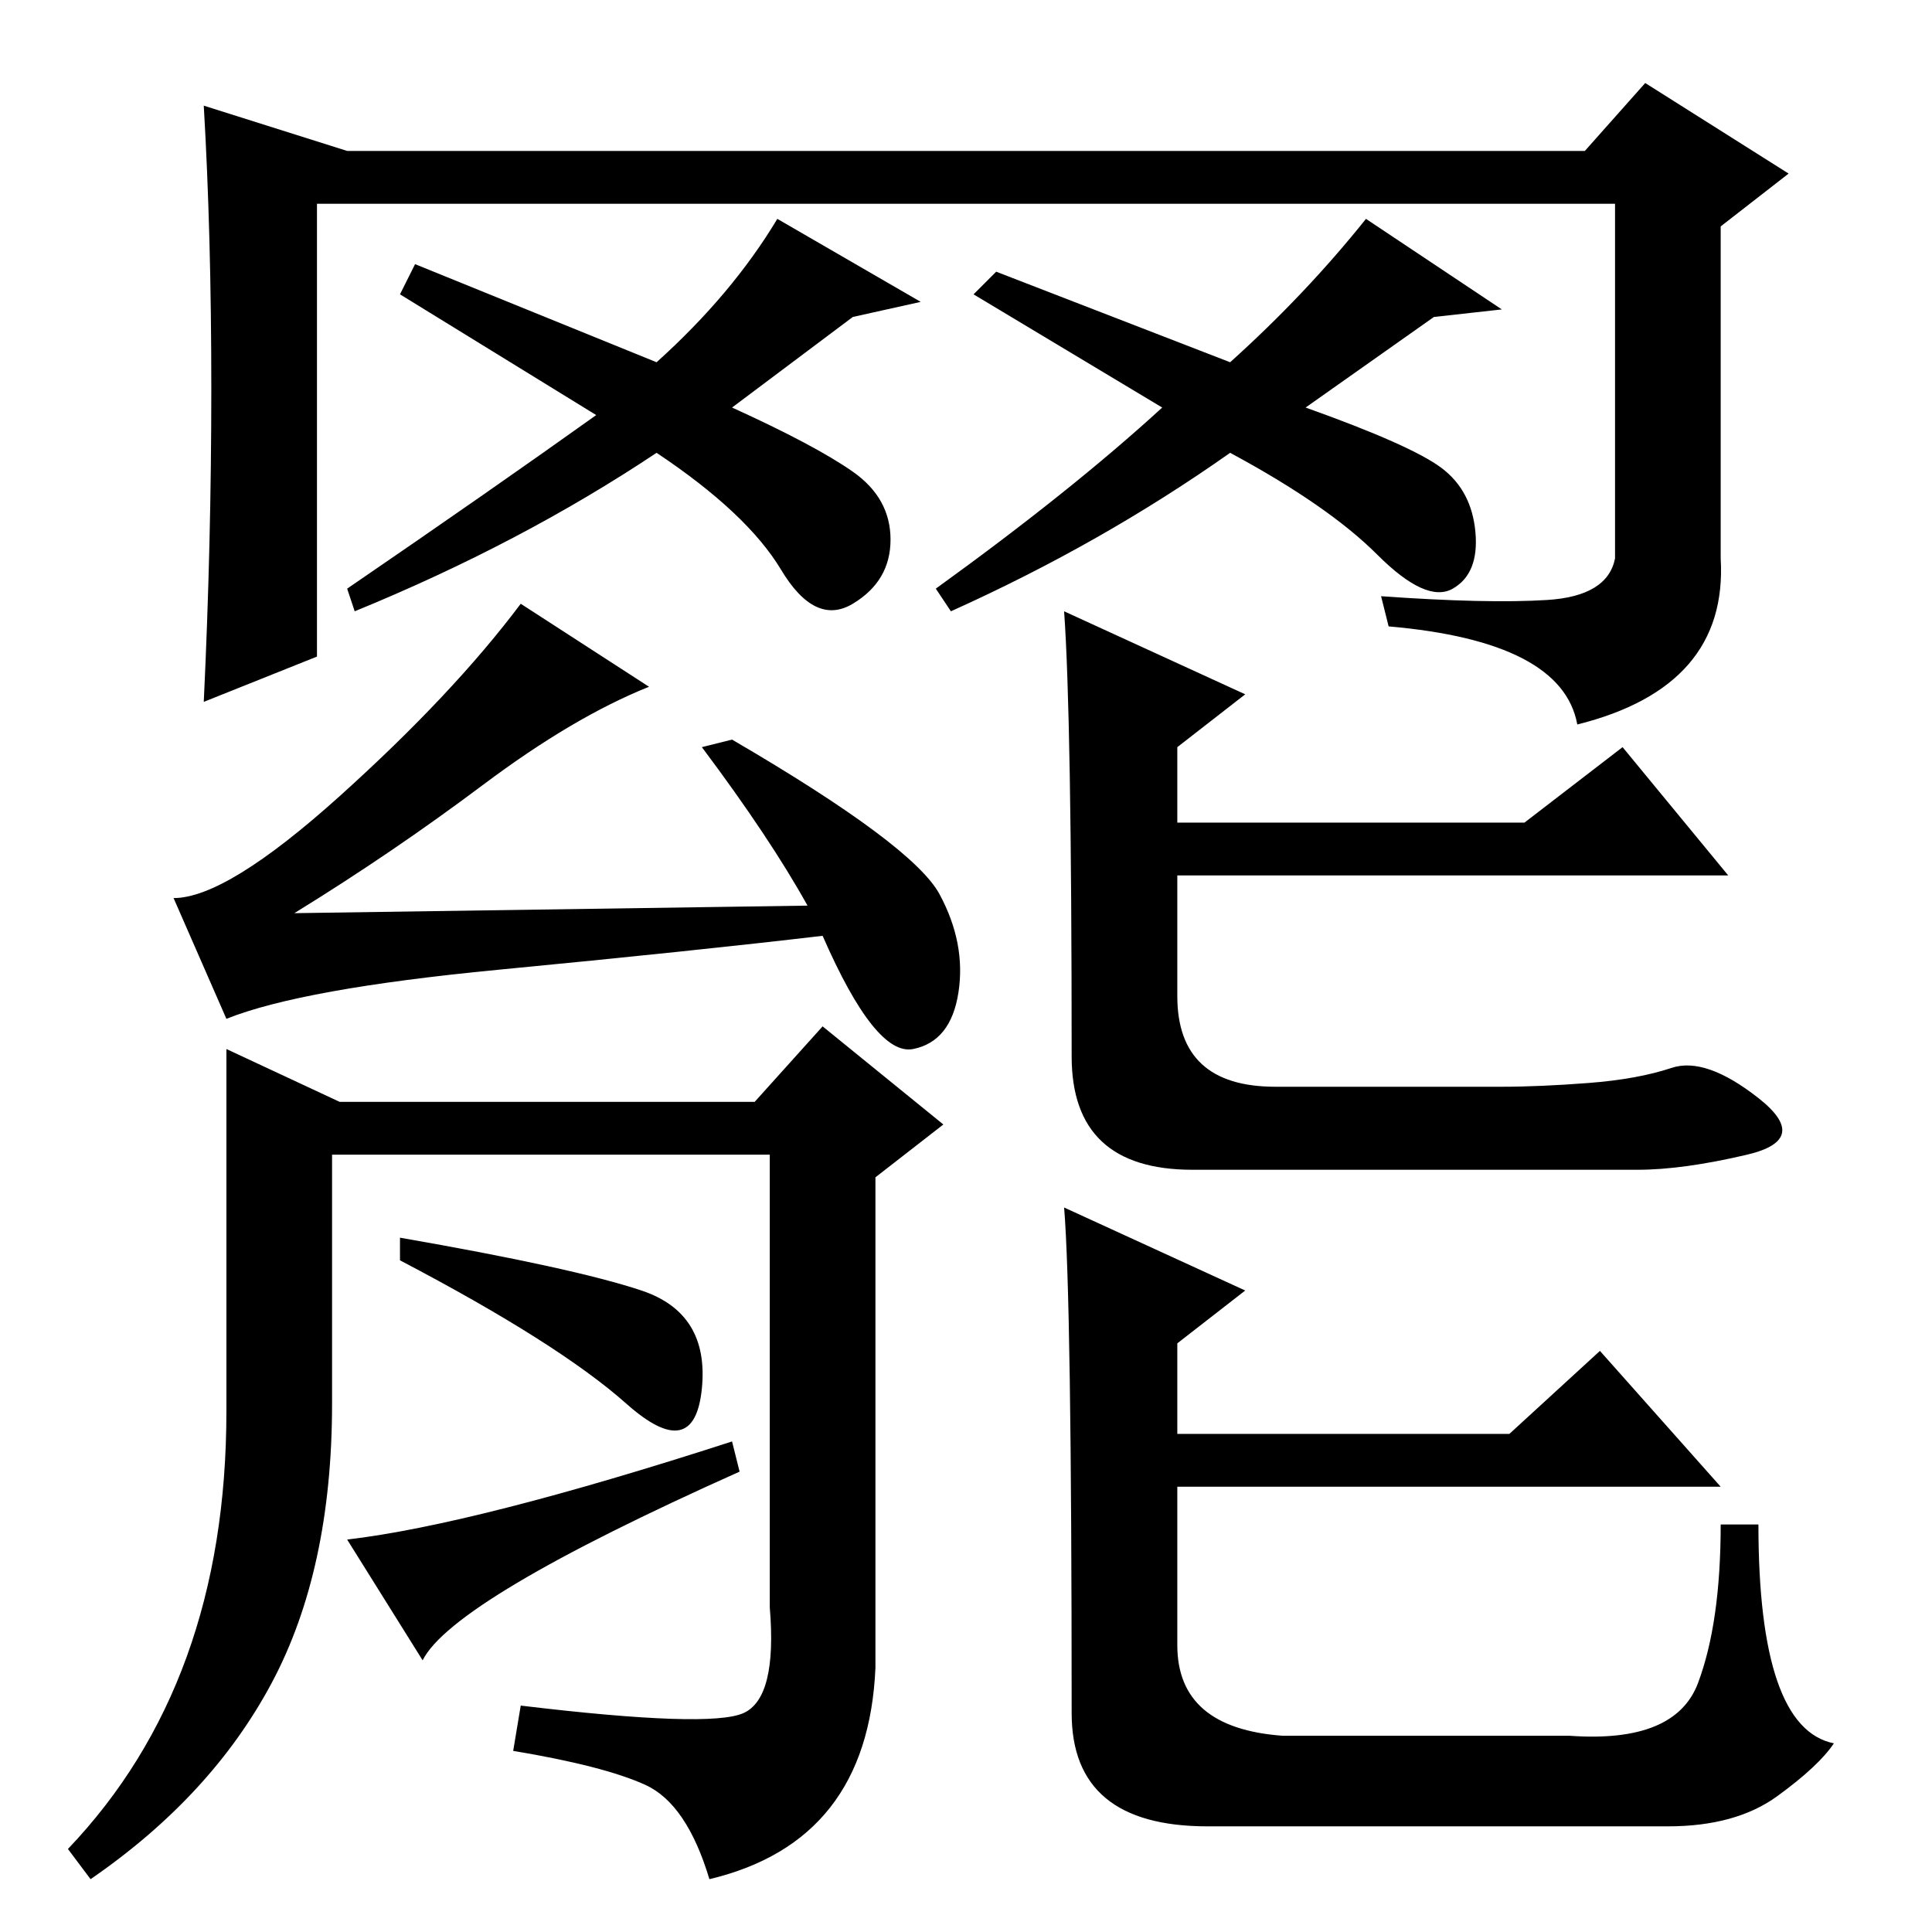 <?xml version="1.0" standalone="no"?>
<!DOCTYPE svg PUBLIC "-//W3C//DTD SVG 1.1//EN" "http://www.w3.org/Graphics/SVG/1.1/DTD/svg11.dtd" >
<svg xmlns="http://www.w3.org/2000/svg" xmlns:xlink="http://www.w3.org/1999/xlink" version="1.1" viewBox="0 -36 256 256">
  <g transform="matrix(1 0 0 -1 0 220)">
   <path fill="currentColor"
d="M107 136q-5 9 -14 21l4 1q24 -14 27.5 -20.5t2.5 -13t-6 -7.5t-12 15q-17 -2 -43 -4.5t-36 -6.5l-7 16q7 0 22 13.5t24 25.5l17 -11q-10 -4 -22 -13t-25 -17zM98.5 29q4.5 2 3.5 14v60h-58v-33q0 -22 -8 -37t-24 -26l-3 4q21 22 21 58v48l15 -7h55l9 10l16 -13l-9 -7v-65
q-1 -23 -22 -28q-3 10 -8.5 12.5t-17.5 4.5l1 6q25 -3 29.5 -1zM53 89v3q23 -4 32 -7t8 -13t-10 -2t-30 19zM56 36l-10 16q17 2 51 13l1 -4q-38 -17 -42 -25zM156 124q0 -12 13 -12h30q5 0 11.5 0.5t11 2t11.5 -4t-1.5 -7.5t-14.5 -2h-9h-50q-16 0 -16 15q0 45 -1 59l24 -11
l-9 -7v-33zM156 38q0 -11 14 -12h38q14 -1 17 7t3 21h5q0 -27 10 -29q-2 -3 -7.5 -7t-14.5 -4h-61q-18 0 -18 15q0 55 -1 67l24 -11l-9 -7v-40zM202 147l13 10l14 -17h-77v7h50zM200 66l12 11l16 -18h-77v7h49zM46 236h164l8 9l19 -12l-9 -7v-44q1 -17 -19 -22q-2 11 -25 13
l-1 4q14 -1 22 -0.5t9 5.5v47h-172v-60l-15 -6q1 21 1 41.5t-1 37.5zM103 227l19 -11l-9 -2l-16 -12q11 -5 16 -8.5t5 -9t-5 -8.5t-9.5 4.5t-16.5 15.5q-18 -12 -40 -21l-1 3q19 13 33 23l-26 16l2 4l32 -13q10 9 16 19zM181 227l18 -12l-9 -1l-17 -12q14 -5 18 -8t4.5 -8.5
t-3 -7.5t-10 4.5t-19.5 13.5q-17 -12 -37 -21l-2 3q18 13 30 24l-25 15l3 3l31 -12q10 9 18 19z" />
  </g>

</svg>
